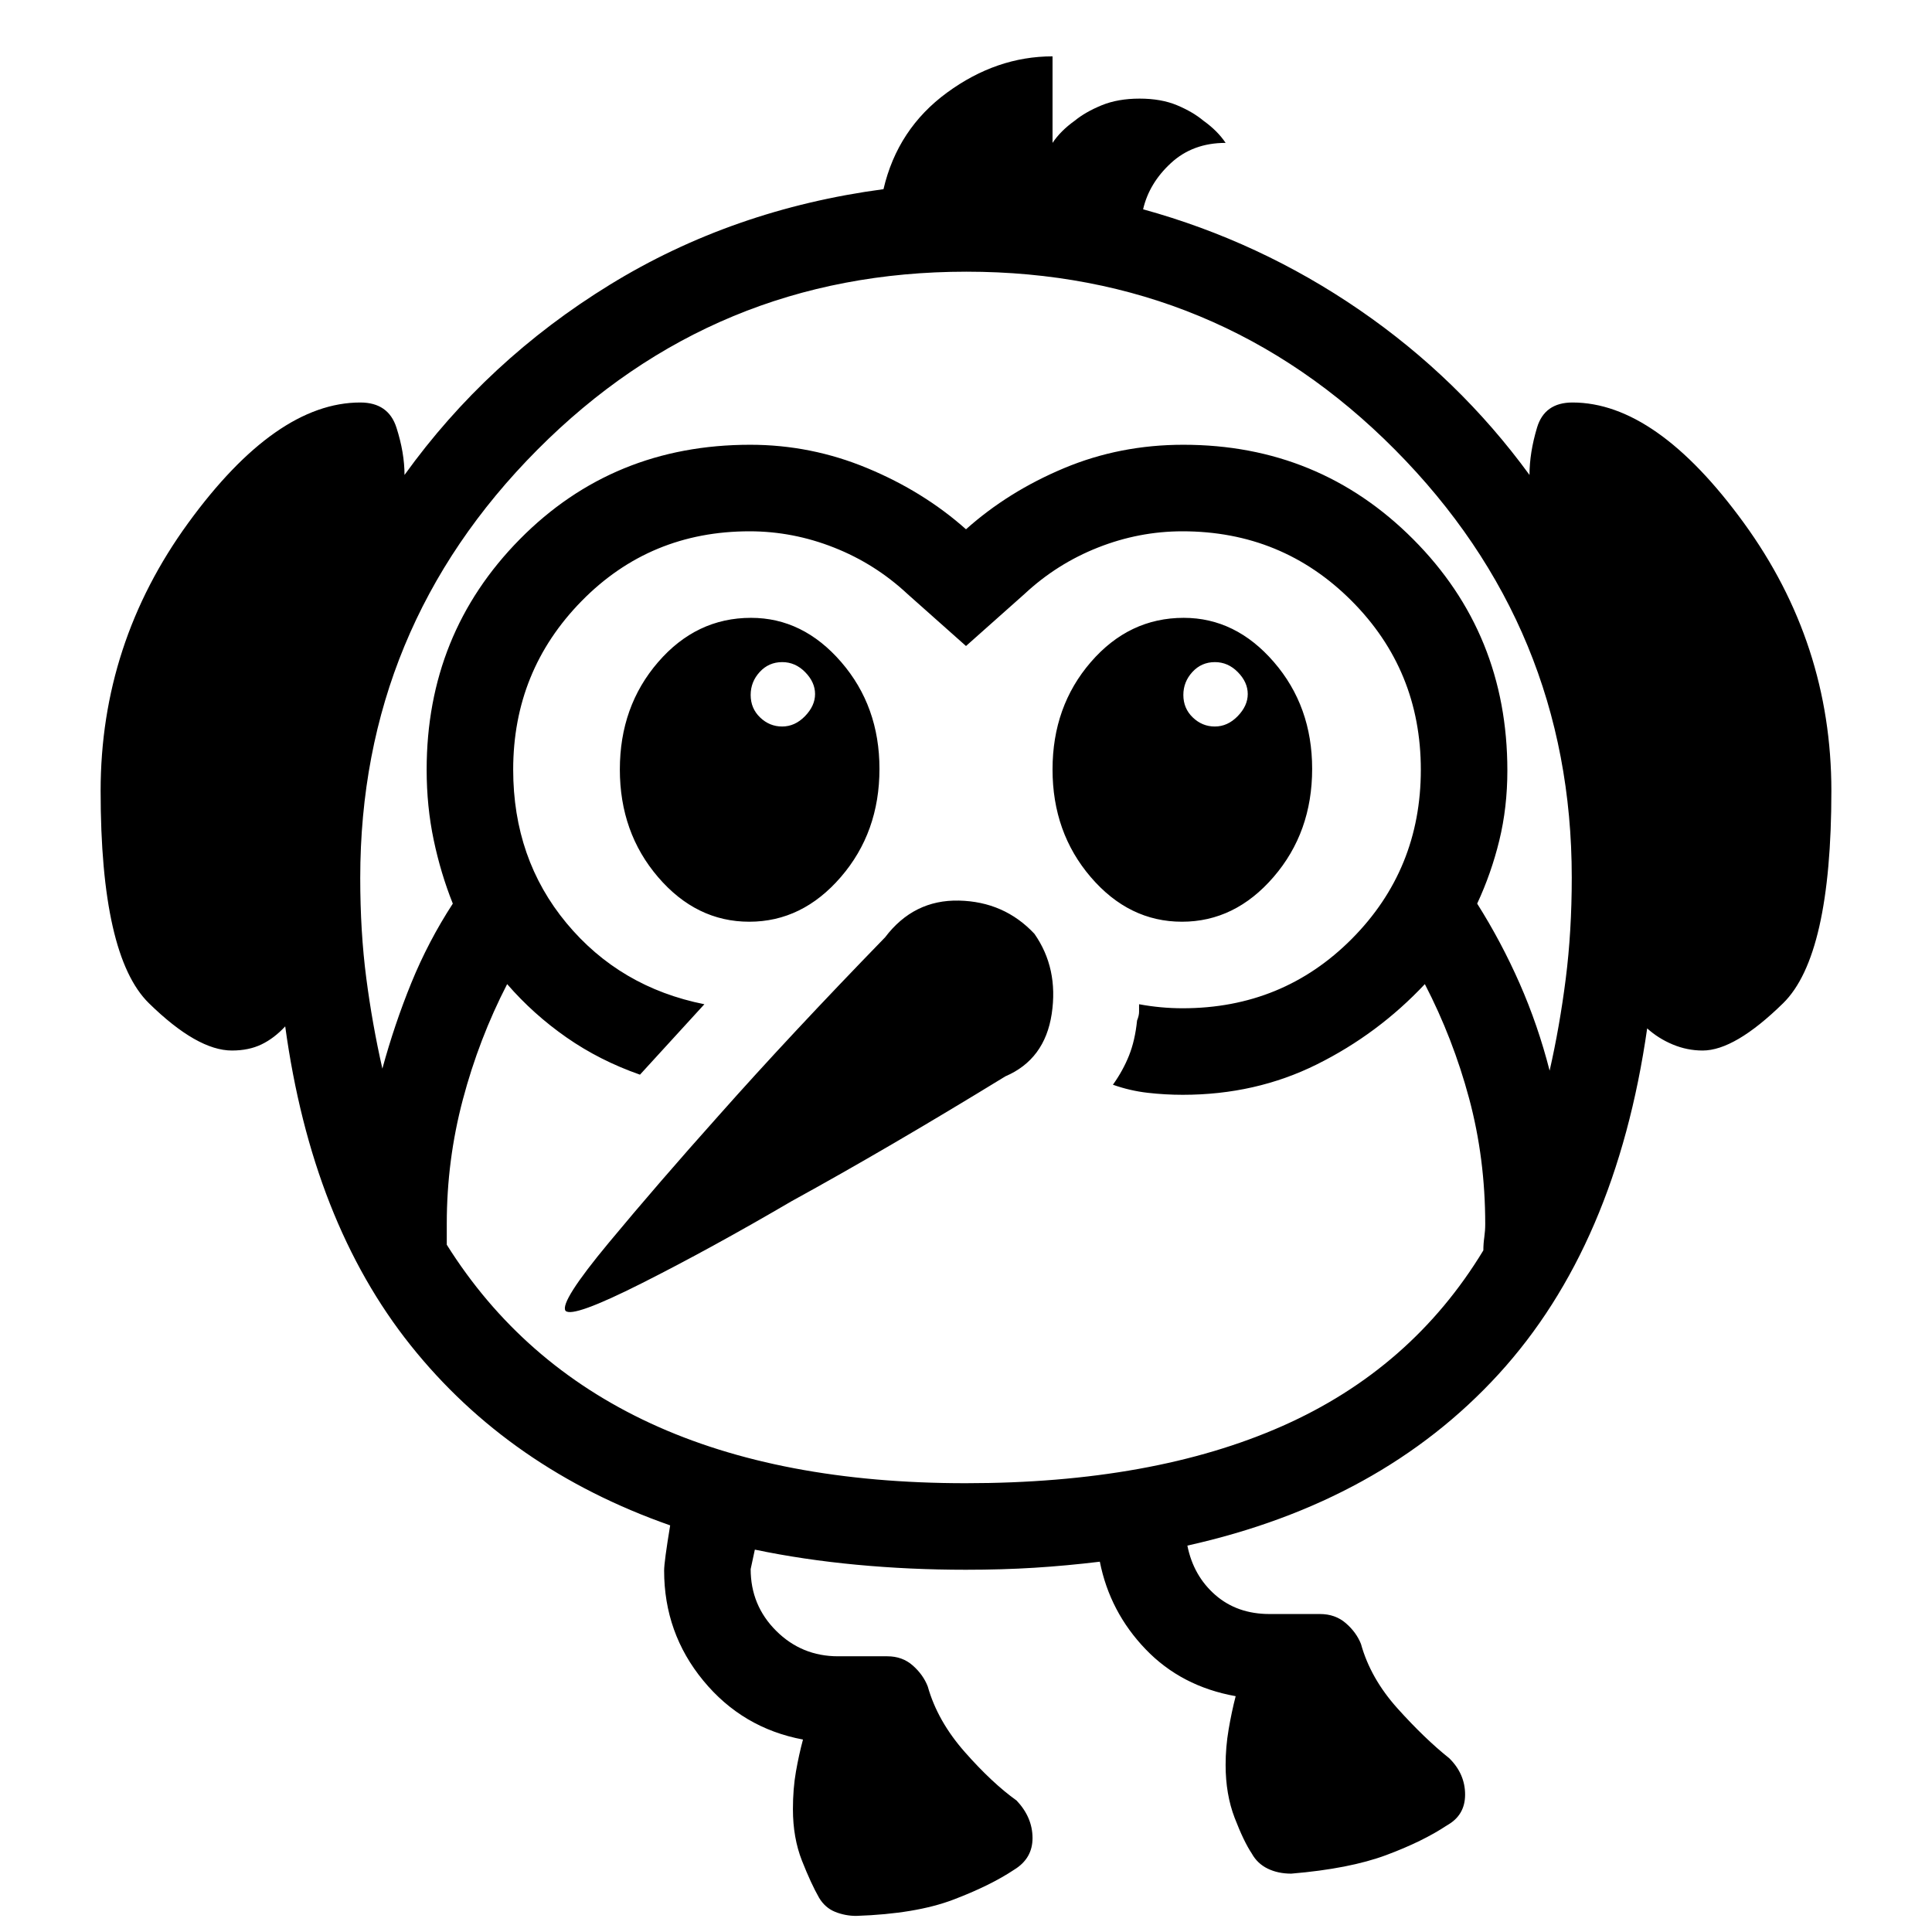 <svg xmlns="http://www.w3.org/2000/svg" height="48" viewBox="0 -960 960 960" width="48"><path d="M281-308.68q-3-4.3 21.5-33.81t54.6-63.17q35.45-39.98 82.71-88.6Q454-513 476.5-512.5T514-496q12 17.16 8.59 39.79-3.42 22.63-23.03 31.04-58.43 35.81-106.21 62.03-40.15 23.5-74.53 40.82Q284.45-305 281-308.68ZM425.47-8Q420-8 415-10q-5-2-8-7-4-7-8.5-18.4Q394-46.8 394-61q0-10.21 1.5-18.72 1.5-8.5 3.5-15.91-30.08-5.63-49.54-29.28Q330-148.55 330-179.58q0-4.28 3-22.47-79.95-28.04-128.98-89.49Q155-353 141.72-450q-5.47 5.91-11.77 8.95-6.3 3.05-14.7 3.05Q98-438 74-461.5T50-567q0-73.35 43.55-133.17Q137.09-760 179.02-760 193-760 197-747.51q4 12.48 4 23.51 41-57 102-94.5T439-866q7-30 31.6-48 24.59-18 52.4-18v43q4-6 11-11 5.38-4.4 13.44-7.7 8.06-3.3 18.81-3.3 10.75 0 18.63 3.3 7.87 3.3 13.12 7.7 7 5 11 11-16.29 0-27.14 10Q571-869 568-856q58 16 107.5 50t84.5 82q0-11.03 3.74-23.51Q767.47-760 781.36-760q41.64 0 85.14 59.83Q910-640.35 910-567q0 82-23.98 105.5-23.99 23.5-39.98 23.5-7.69 0-14.87-3-7.17-3-12.7-8-15.47 108-73.8 171.78Q686.33-213.44 590-192q3 15 13.85 24.5 10.86 9.5 27 9.5h25.01q7.61 0 12.85 4.53 5.25 4.54 7.55 10.34Q681-126 694.5-111q13.5 15 25.66 24.69Q728-78.54 728-68.27T719-53q-12 8-30.22 14.79-18.21 6.78-47.15 9.21-6.62 0-11.74-2.5T622-39q-4-6-8.5-17.7T609-83q0-8.88 1.5-17.67 1.5-8.79 3.5-16.51-27-4.82-44.76-23.33-17.77-18.51-22.74-43.49-16.5 2-32.48 3-15.99 1-34.1 1-27.84 0-54.38-2.5Q399-185 375.08-190l-2.08 9.68q0 18.05 12.68 30.68Q398.36-137 416.45-137h24.47q7.45 0 12.63 4.57 5.18 4.57 7.45 10.43 4.83 17.18 18.42 32.59Q493-74 505.16-65.31q7.84 8.31 7.9 18.52.05 10.21-9.06 15.79-12 8-30.5 15t-48.03 8ZM770-428q5-22 8-45.59 3-23.6 3-50.41 0-124-87.79-212.5t-213-88.5Q355-825 267-736.5q-88 88.5-88 212.73 0 26.77 3 49.77 3 23 8 45 6-22 14.39-42.61 8.4-20.6 20.61-39.39-6-15-9.5-31.64t-3.5-34.89q0-67.62 46.32-114.55Q304.64-739 372.79-739q30.21 0 58.16 11.62Q458.9-715.77 480-697q21-18.77 48.73-30.38Q556.46-739 588-739q67.39 0 114.2 46.94Q749-645.13 749-577.15q0 18.34-4 34.75-4 16.4-11 31.4 12 19 21.11 39.7 9.11 20.7 14.89 43.3ZM479.79-223q93.21 0 157.43-28.42 64.22-28.43 99.85-87.27 0-3.27.47-6.54.46-3.27.46-6.53 0-32.63-8-62.42T708-471q-23.24 24.76-53.64 39.88Q623.97-416 587.71-416q-8.74 0-17.47-1-8.74-1-17.24-4 5-7 8-14.5t4-17.4q1-2.48 1-4.35V-461q5.41 1 10.82 1.5t10.83.5q49.78 0 84.07-34.5Q706-528 706-577.5t-34.46-84q-34.46-34.5-84-34.5-21.54 0-41.97 8.07-20.42 8.06-36.55 23.12L480-639l-29.03-25.81q-16.13-15.06-36.57-23.12-20.43-8.07-41.93-8.07Q323-696 289-661.35q-34 34.66-34 83.77 0 44.36 26.49 76.28 26.5 31.92 68.51 40.3l-32 35q-20-7-36.5-18.5T252-471q-14 27.15-22 57.31-8 30.16-8 61.69v10.5q37.09 59.1 101.38 88.8Q387.66-223 479.79-223Zm107.53-279Q561-502 542-524.16q-19-22.15-19-53.5Q523-609 542.01-631q19.01-22 46.17-22Q614-653 633-631.02t19 53.07q0 31.51-19.18 53.73Q613.65-502 587.32-502Zm16.32-97q6.36 0 11.36-5.14 5-5.15 5-11 0-5.86-4.9-10.86-4.89-5-11.42-5-6.68 0-11.18 4.9-4.5 4.89-4.5 11.42 0 6.68 4.69 11.18t10.95 4.5Zm-231.32 97Q346-502 327-524.16q-19-22.15-19-53.5Q308-609 327.01-631q19.01-22 46.17-22Q399-653 418-631.02t19 53.07q0 31.51-19.18 53.73Q398.65-502 372.32-502Zm16.32-97q6.36 0 11.36-5.14 5-5.15 5-11 0-5.86-4.9-10.86-4.89-5-11.42-5-6.68 0-11.18 4.9-4.5 4.89-4.5 11.42 0 6.68 4.69 11.18t10.95 4.5Z"/></svg>